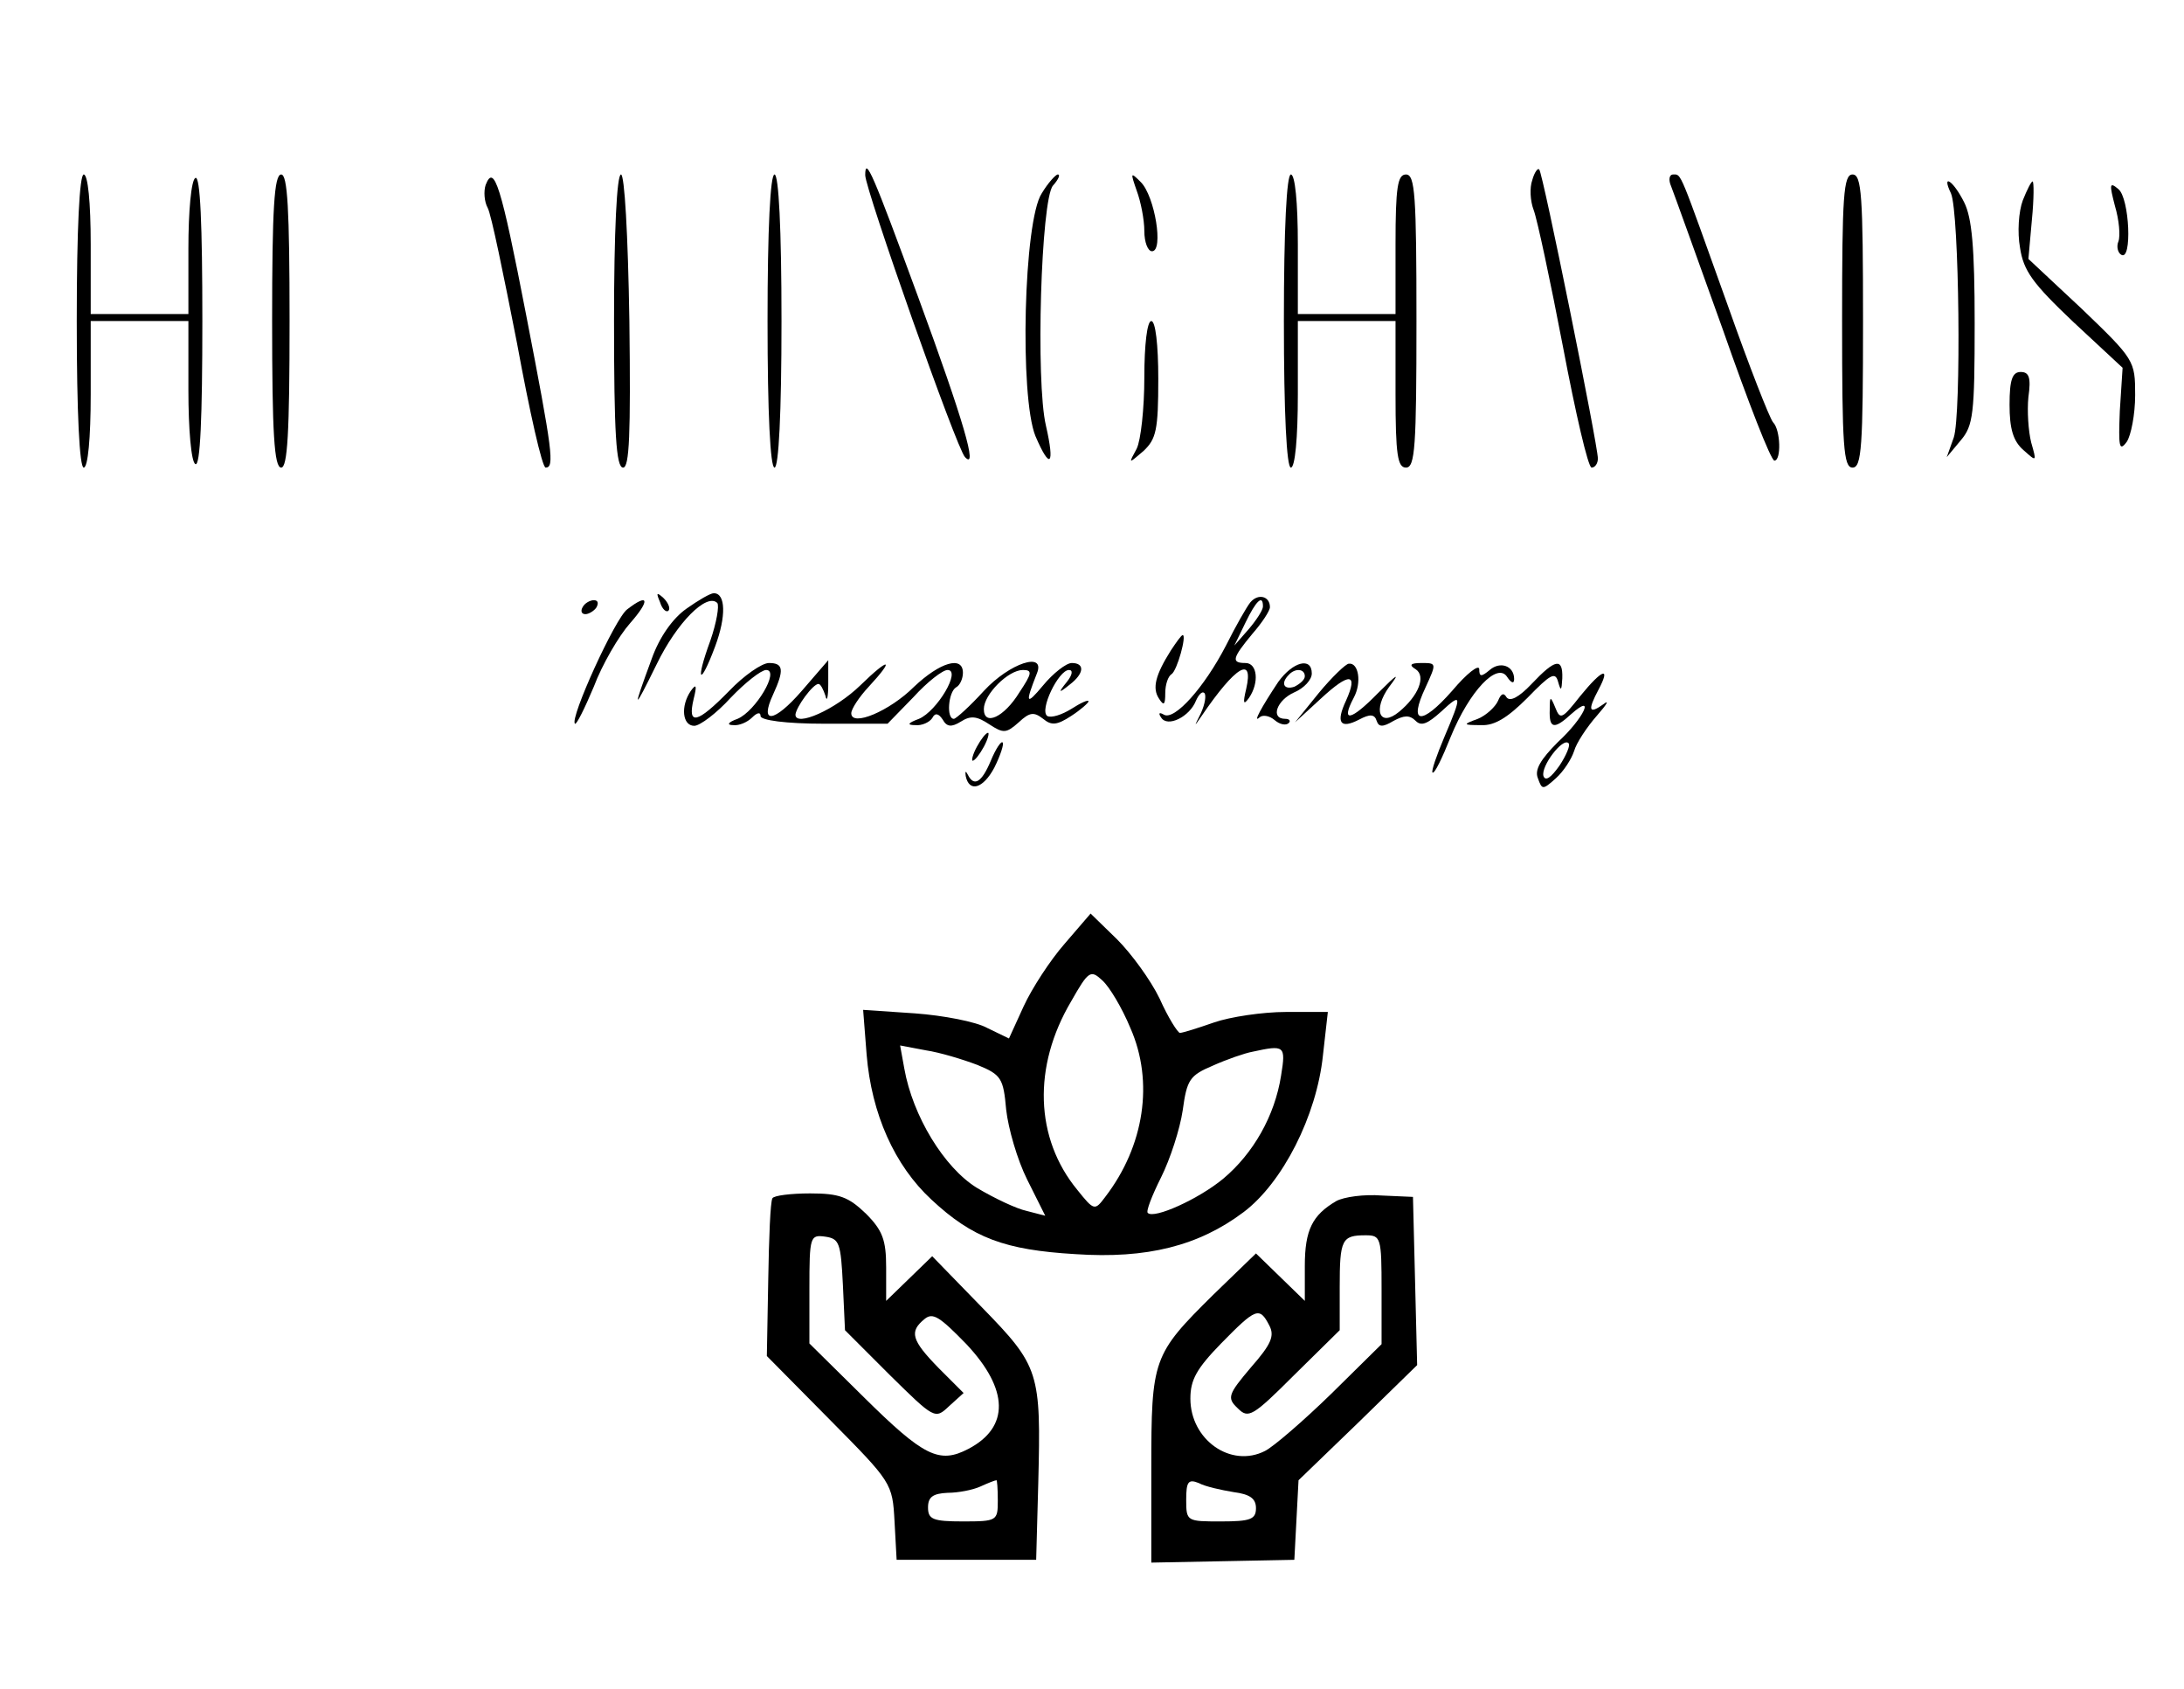 <?xml version="1.0" standalone="no"?>
<!DOCTYPE svg PUBLIC "-//W3C//DTD SVG 20010904//EN"
 "http://www.w3.org/TR/2001/REC-SVG-20010904/DTD/svg10.dtd">
<svg version="1.0" xmlns="http://www.w3.org/2000/svg"
 width="313pt" height="242pt" viewBox="0 0 313 242"
 preserveAspectRatio="xMidYMid meet">

<g transform="translate(0,242) scale(0.1,-0.1)"
fill="#000000" stroke="none">
<path d="M1240 2169 c0 -20 131 -392 143 -404 19 -20 -2 52 -67 229 -65 177
-76 203 -76 175z"/>
<path d="M2196 2162 c-4 -11 -3 -30 2 -43 5 -13 24 -102 42 -196 18 -95 36
-173 41 -173 5 0 9 6 9 13 0 19 -79 410 -84 414 -2 3 -7 -4 -10 -15z"/>
<path d="M110 1960 c0 -133 4 -210 10 -210 6 0 10 42 10 105 l0 105 70 0 70 0
0 -99 c0 -56 4 -103 10 -106 7 -4 10 67 10 205 0 138 -3 209 -10 205 -6 -3
-10 -48 -10 -101 l0 -94 -70 0 -70 0 0 100 c0 60 -4 100 -10 100 -6 0 -10 -77
-10 -210z"/>
<path d="M390 1960 c0 -161 3 -210 13 -210 9 0 12 49 12 210 0 161 -3 210 -12
210 -10 0 -13 -49 -13 -210z"/>
<path d="M696 2155 c-3 -9 -2 -24 3 -33 5 -9 23 -97 42 -194 18 -98 36 -178
41 -178 13 0 10 23 -28 219 -36 186 -46 217 -58 186z"/>
<path d="M880 1960 c0 -161 3 -210 13 -210 9 0 11 47 9 210 -2 126 -7 210 -12
210 -6 0 -10 -82 -10 -210z"/>
<path d="M1100 1960 c0 -133 4 -210 10 -210 6 0 10 77 10 210 0 133 -4 210
-10 210 -6 0 -10 -77 -10 -210z"/>
<path d="M1493 2143 c-26 -39 -32 -292 -9 -348 21 -49 28 -42 15 15 -15 63 -7
324 10 344 8 9 11 16 7 16 -3 0 -14 -12 -23 -27z"/>
<path d="M1629 2147 c6 -16 11 -42 11 -58 0 -16 5 -29 11 -29 17 0 4 79 -16
99 -15 15 -15 14 -6 -12z"/>
<path d="M1840 1960 c0 -133 4 -210 10 -210 6 0 10 42 10 105 l0 105 70 0 70
0 0 -105 c0 -87 3 -105 15 -105 13 0 15 30 15 210 0 180 -2 210 -15 210 -12 0
-15 -18 -15 -100 l0 -100 -70 0 -70 0 0 100 c0 60 -4 100 -10 100 -6 0 -10
-77 -10 -210z"/>
<path d="M2395 2153 c4 -10 37 -102 74 -205 36 -103 69 -188 74 -188 10 0 9
44 -2 55 -5 6 -34 80 -64 165 -71 198 -67 190 -79 190 -6 0 -7 -8 -3 -17z"/>
<path d="M2640 1960 c0 -180 2 -210 15 -210 13 0 15 30 15 210 0 180 -2 210
-15 210 -13 0 -15 -30 -15 -210z"/>
<path d="M2796 2143 c12 -27 15 -318 4 -350 l-10 -28 20 24 c18 21 20 38 20
168 0 109 -4 151 -15 173 -16 32 -33 42 -19 13z"/>
<path d="M2899 2133 c-6 -16 -8 -46 -4 -68 5 -33 18 -51 76 -106 l71 -66 -4
-62 c-2 -51 -1 -59 10 -44 6 9 12 39 12 67 0 49 -1 51 -76 123 l-77 72 5 56
c3 30 3 55 1 55 -2 0 -8 -12 -14 -27z"/>
<path d="M3031 2125 c6 -20 8 -43 5 -51 -3 -7 -1 -16 4 -19 16 -10 12 81 -4
94 -13 11 -13 7 -5 -24z"/>
<path d="M1640 1879 c0 -44 -5 -90 -11 -102 -12 -22 -12 -22 10 -3 18 17 21
30 21 103 0 49 -4 83 -10 83 -6 0 -10 -34 -10 -81z"/>
<path d="M2880 1840 c0 -34 5 -52 20 -65 19 -17 19 -17 11 11 -4 16 -6 45 -4
65 4 28 1 36 -11 36 -12 0 -16 -11 -16 -47z"/>
<path d="M946 1557 c3 -10 9 -15 12 -12 3 3 0 11 -7 18 -10 9 -11 8 -5 -6z"/>
<path d="M984 1548 c-20 -14 -39 -41 -50 -72 -28 -76 -27 -77 7 -8 29 60 72
103 87 88 3 -4 -1 -28 -10 -54 -22 -60 -15 -67 7 -8 16 43 15 76 -2 76 -5 0
-22 -10 -39 -22z"/>
<path d="M1792 1557 c-5 -6 -21 -34 -35 -62 -31 -60 -74 -108 -89 -99 -7 4 -8
2 -4 -4 9 -15 41 1 50 24 4 9 9 14 12 11 3 -3 1 -16 -5 -29 -10 -20 -10 -20 1
-4 49 72 75 87 64 39 -5 -21 -4 -24 4 -13 15 22 12 50 -5 50 -21 0 -19 7 10
42 14 16 25 33 25 38 0 16 -17 20 -28 7z m18 -6 c0 -5 -9 -19 -20 -32 l-21
-24 16 33 c15 31 25 41 25 23z"/>
<path d="M835 1550 c-3 -5 -2 -10 4 -10 5 0 13 5 16 10 3 6 2 10 -4 10 -5 0
-13 -4 -16 -10z"/>
<path d="M899 1547 c-17 -12 -83 -157 -75 -164 2 -2 14 22 27 53 12 32 36 73
52 91 29 33 27 44 -4 20z"/>
<path d="M1678 1488 c-22 -35 -27 -54 -17 -69 7 -11 9 -9 9 8 0 12 4 24 9 27
8 5 22 56 16 56 -2 0 -9 -10 -17 -22z"/>
<path d="M1045 1430 c-46 -47 -60 -50 -51 -12 5 20 4 23 -4 12 -15 -22 -12
-50 5 -50 8 0 32 18 52 40 21 22 44 40 51 40 20 0 -15 -59 -41 -70 -14 -5 -16
-9 -6 -9 8 -1 20 4 27 11 7 7 12 8 12 2 0 -6 36 -11 91 -11 l91 0 37 38 c20
22 42 39 49 39 20 0 -15 -59 -41 -70 -16 -6 -18 -9 -5 -9 9 -1 20 4 24 10 4 8
9 7 15 -2 6 -11 13 -11 26 -3 14 9 23 8 41 -4 20 -13 24 -13 42 3 16 15 22 15
35 5 12 -10 20 -9 40 4 14 9 25 19 25 21 0 3 -11 -2 -25 -11 -13 -8 -28 -13
-34 -10 -12 8 16 66 31 66 6 0 5 -7 -3 -17 -13 -16 -12 -17 4 -4 21 16 22 31
3 31 -8 0 -27 -15 -41 -32 -25 -30 -26 -26 -9 17 13 32 -39 15 -76 -25 -20
-22 -40 -40 -43 -40 -11 0 -8 38 3 45 6 3 10 13 10 21 0 25 -33 15 -70 -20
-35 -35 -90 -58 -90 -38 0 6 11 23 25 38 38 41 30 43 -12 2 -36 -35 -93 -60
-93 -42 1 11 25 44 33 44 3 0 7 -8 10 -17 2 -10 4 -2 4 17 l0 34 -38 -44 c-40
-46 -61 -48 -41 -5 16 35 15 45 -6 45 -10 0 -36 -18 -57 -40z m416 -2 c-22
-36 -51 -49 -51 -24 0 21 35 56 56 56 14 0 13 -5 -5 -32z"/>
<path d="M1832 1443 c-24 -36 -37 -60 -27 -51 4 4 14 3 22 -4 7 -6 16 -8 20
-4 3 3 1 6 -5 6 -22 0 -12 27 13 38 14 6 25 18 25 27 0 24 -27 17 -48 -12z
m38 8 c0 -5 -7 -11 -15 -15 -15 -5 -20 5 -8 17 9 10 23 9 23 -2z"/>
<path d="M1890 1427 l-34 -42 37 34 c41 38 54 37 36 -3 -15 -32 -8 -41 19 -27
15 8 22 8 25 -2 3 -9 9 -9 24 0 15 8 23 9 32 0 8 -8 17 -4 36 13 30 28 31 25
5 -36 -11 -26 -19 -49 -17 -51 3 -2 14 21 26 51 27 66 67 108 81 86 6 -9 10
-10 10 -3 0 19 -20 26 -35 13 -12 -10 -15 -10 -15 1 0 8 -18 -6 -39 -31 -44
-50 -63 -48 -38 5 16 35 16 35 -6 35 -16 0 -18 -3 -8 -9 15 -10 4 -38 -24 -61
-28 -23 -38 3 -14 36 16 21 12 19 -16 -9 -39 -40 -54 -43 -35 -7 12 22 7 51
-7 49 -4 0 -24 -19 -43 -42z"/>
<path d="M2195 1440 c-18 -19 -31 -26 -36 -19 -4 7 -8 5 -12 -5 -4 -9 -17 -21
-29 -26 -22 -8 -22 -9 5 -9 19 -1 38 11 66 39 33 34 40 38 44 23 4 -14 5 -13
6 5 1 30 -10 28 -44 -8z"/>
<path d="M2265 1423 c-26 -33 -29 -35 -36 -17 -7 17 -8 17 -8 -3 -1 -27 6 -29
31 -6 35 31 18 -6 -19 -40 -25 -25 -34 -40 -29 -52 6 -17 7 -17 26 0 11 10 22
27 26 39 3 11 18 34 33 51 14 16 18 23 9 16 -21 -15 -23 -9 -7 21 18 34 5 29
-26 -9z m-30 -100 c-12 -17 -20 -23 -23 -15 -4 14 28 56 36 47 3 -2 -3 -17
-13 -32z"/>
<path d="M1400 1350 c-6 -11 -8 -20 -6 -20 3 0 10 9 16 20 6 11 8 20 6 20 -3
0 -10 -9 -16 -20z"/>
<path d="M1420 1330 c-13 -31 -24 -38 -33 -20 -3 6 -4 5 -3 -2 5 -24 25 -18
41 12 9 18 14 34 12 36 -2 3 -10 -9 -17 -26z"/>
<path d="M1526 1068 c-21 -24 -47 -64 -59 -90 l-21 -46 -31 15 c-16 9 -63 18
-104 21 l-74 5 5 -64 c7 -85 40 -159 93 -208 59 -55 105 -72 206 -78 103 -7
177 12 241 60 56 42 105 138 114 225 l7 62 -60 0 c-33 0 -80 -7 -103 -15 -23
-8 -45 -15 -49 -15 -3 0 -17 22 -29 49 -13 27 -41 65 -61 85 l-38 37 -37 -43z
m94 -121 c34 -77 20 -169 -36 -242 -15 -20 -16 -20 -40 10 -61 74 -64 177 -9
270 25 44 28 46 45 30 10 -9 28 -39 40 -68z m-219 -53 c34 -14 37 -19 41 -64
3 -27 16 -72 30 -100 l26 -52 -27 7 c-14 3 -46 18 -71 33 -47 29 -92 103 -104
171 l-6 33 37 -7 c20 -3 53 -13 74 -21z m435 -15 c-9 -58 -40 -112 -83 -148
-35 -29 -99 -58 -108 -49 -3 2 6 25 19 51 13 26 27 69 31 96 6 44 10 50 43 64
20 9 46 18 57 20 46 10 48 9 41 -34z"/>
<path d="M1107 703 c-3 -5 -5 -57 -6 -117 l-2 -109 90 -91 c89 -90 90 -91 93
-146 l3 -55 100 0 100 0 3 110 c4 159 2 167 -81 252 l-71 73 -33 -32 -33 -32
0 48 c0 39 -5 53 -29 77 -25 24 -38 29 -80 29 -27 0 -52 -3 -54 -7z m101 -124
l3 -65 64 -64 c64 -63 65 -64 85 -45 l21 19 -36 36 c-39 40 -42 52 -20 70 12
10 22 3 60 -36 61 -65 62 -119 3 -150 -42 -22 -64 -11 -150 74 l-78 77 0 78
c0 76 1 78 23 75 20 -3 22 -9 25 -69z m222 -309 c0 -29 -1 -30 -50 -30 -43 0
-50 3 -50 20 0 15 7 20 28 21 15 0 36 4 47 9 11 5 21 9 23 9 1 1 2 -12 2 -29z"/>
<path d="M1915 699 c-34 -20 -45 -41 -45 -93 l0 -50 -35 34 -35 34 -61 -59
c-87 -86 -89 -92 -89 -249 l0 -135 103 2 102 2 3 57 3 57 85 82 85 83 -3 121
-3 120 -45 2 c-25 2 -54 -2 -65 -8z m65 -127 l0 -78 -72 -71 c-40 -39 -83 -76
-95 -82 -49 -25 -107 16 -107 75 0 27 9 43 44 79 50 51 55 53 69 26 8 -15 3
-27 -26 -60 -33 -39 -35 -44 -19 -59 15 -15 21 -12 81 48 l65 64 0 62 c0 68 3
74 37 74 22 0 23 -3 23 -78z m-212 -290 c23 -3 32 -9 32 -23 0 -16 -8 -19 -50
-19 -49 0 -50 0 -50 31 0 26 3 30 18 24 9 -5 32 -10 50 -13z"/>
</g>
</svg>
